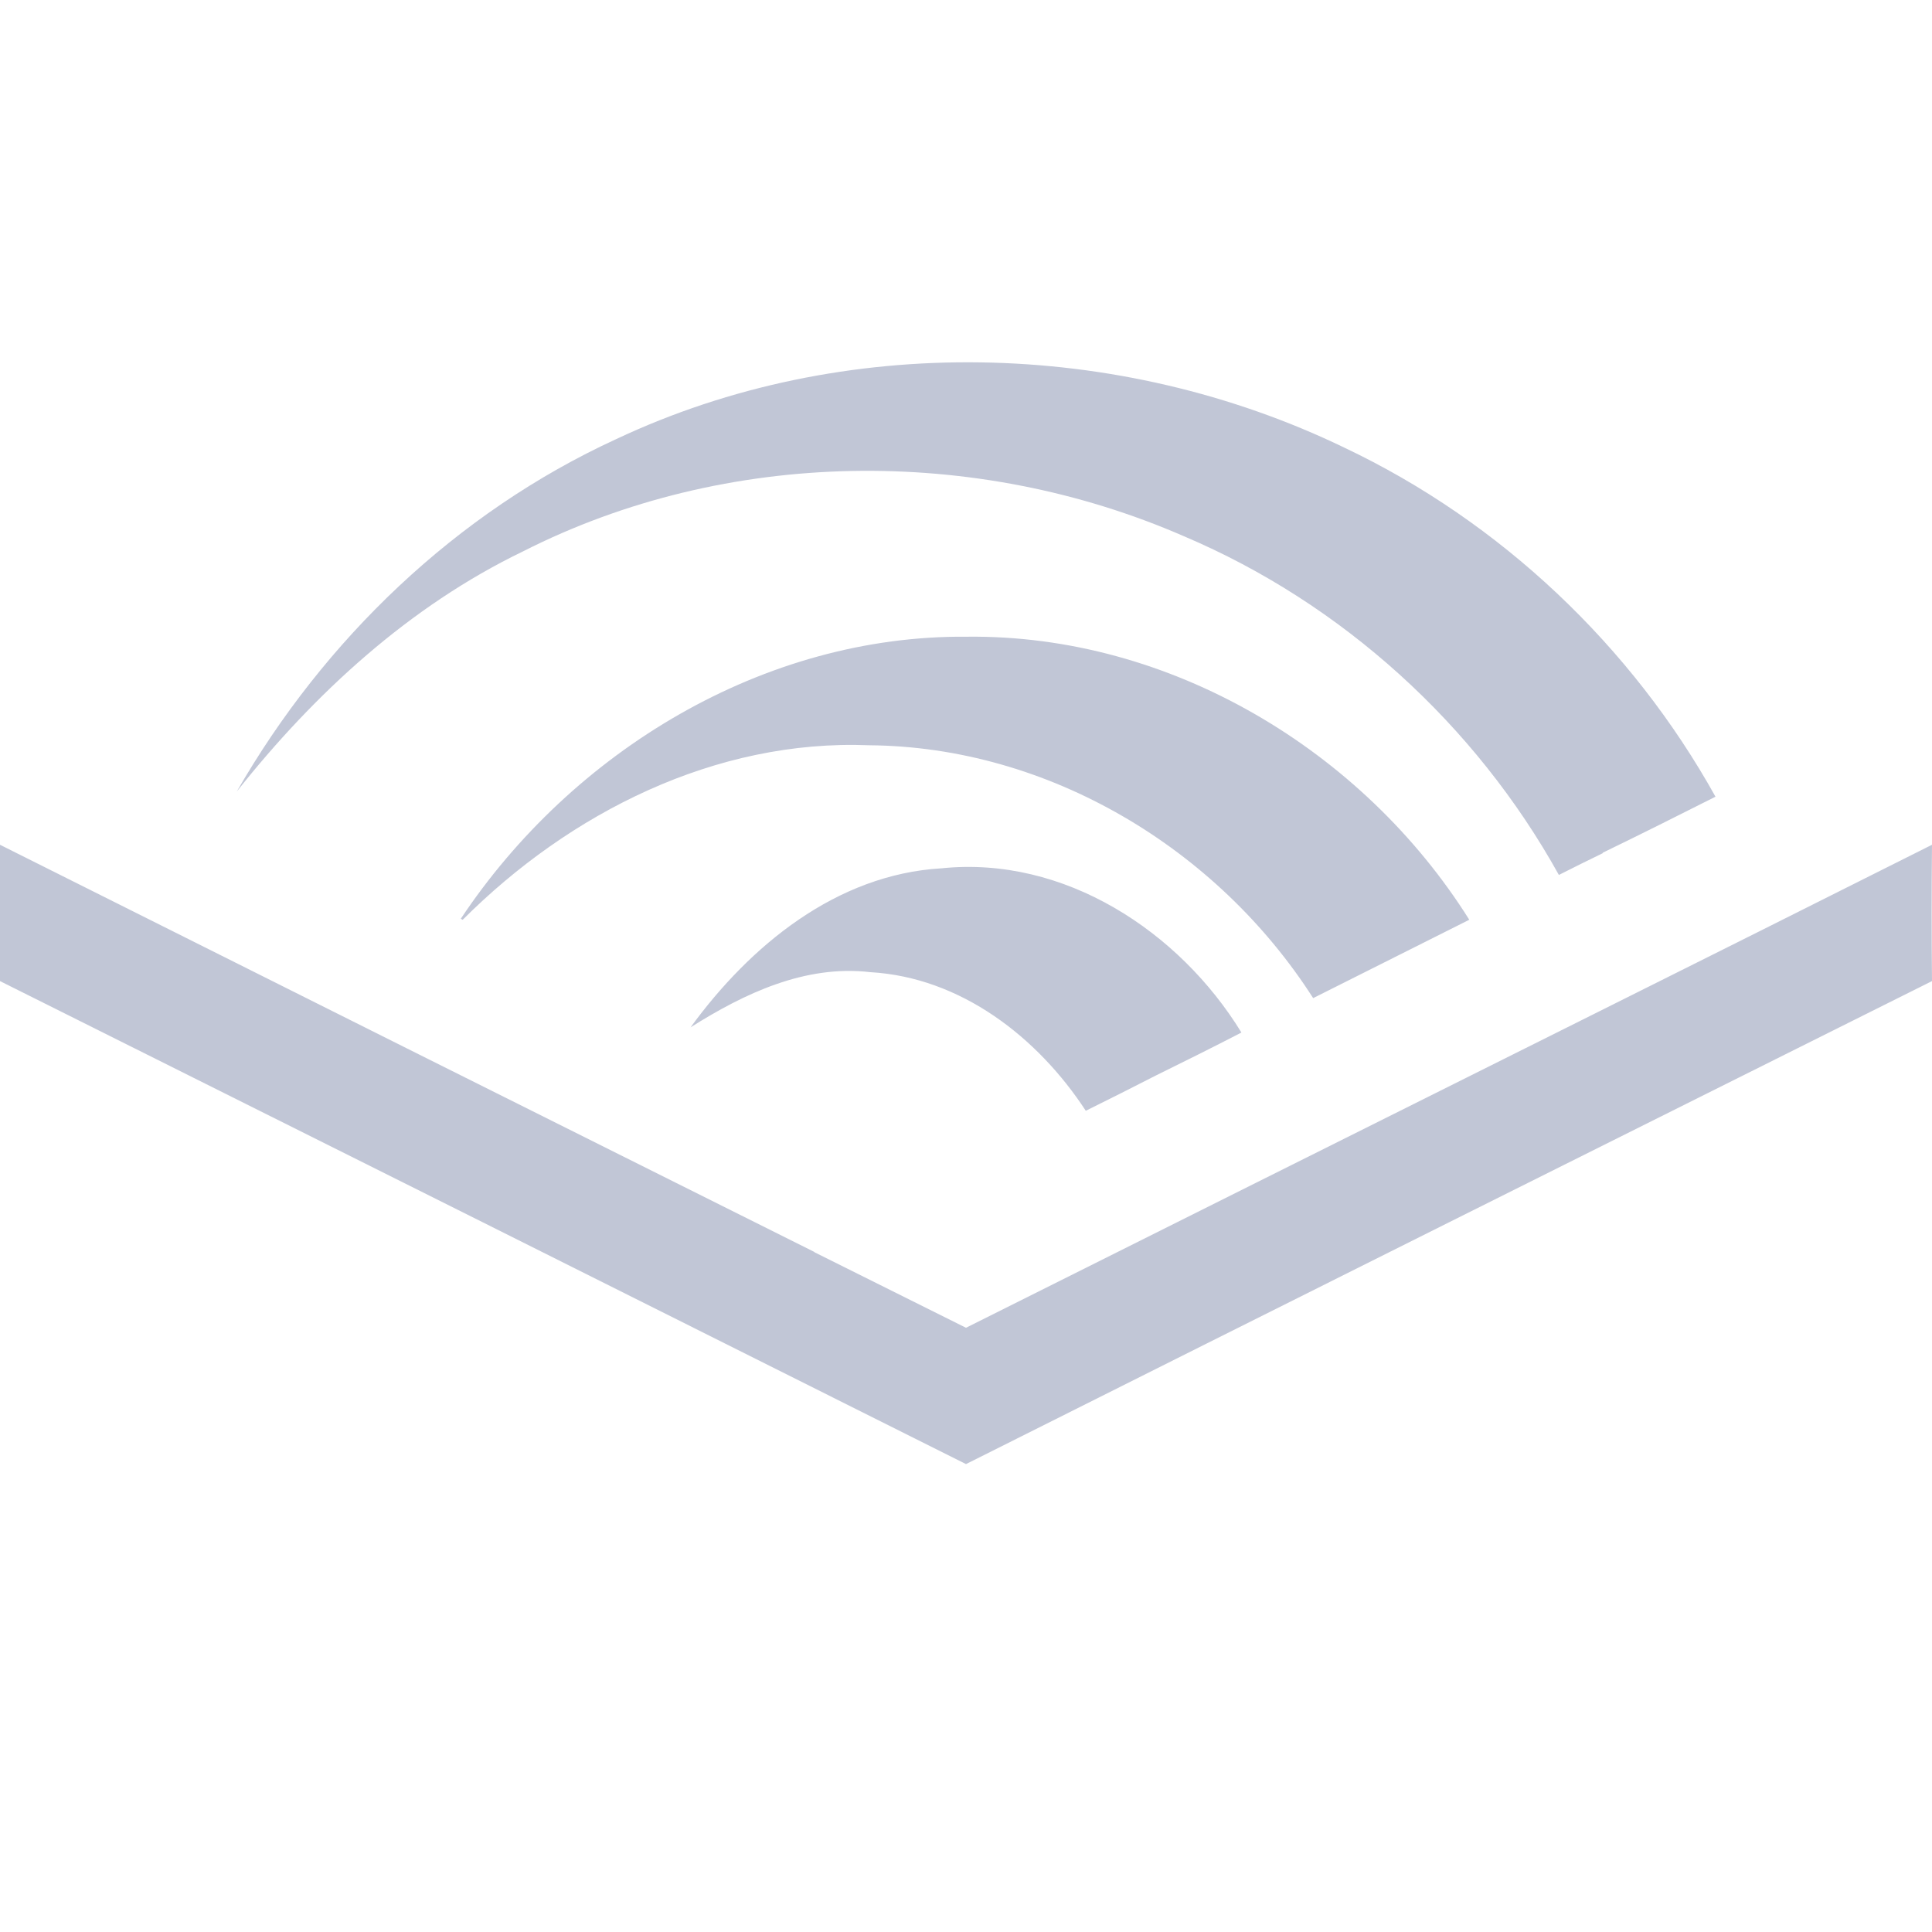 
<svg xmlns="http://www.w3.org/2000/svg" xmlns:xlink="http://www.w3.org/1999/xlink" width="16px" height="16px" viewBox="0 0 16 16" version="1.1">
<g id="surface1">
<path style=" stroke:none;fill-rule:evenodd;fill:#c1c6d6;fill-opacity:1;" d="M 11.133 3.707 C 9.266 2.805 6.984 2.75 5.102 3.637 C 3.777 4.246 2.684 5.297 1.961 6.555 C 2.605 5.742 3.391 5.02 4.332 4.566 C 6.016 3.711 8.078 3.688 9.805 4.441 C 11.113 4.996 12.219 6 12.91 7.246 C 13.031 7.184 13.152 7.125 13.273 7.066 L 13.273 7.062 C 13.586 6.91 13.898 6.754 14.207 6.598 C 13.512 5.348 12.426 4.32 11.133 3.707 Z M 3.816 7.609 C 4.738 6.223 6.324 5.258 8.008 5.273 C 9.688 5.254 11.285 6.211 12.168 7.617 L 10.875 8.266 C 10.082 7.027 8.684 6.184 7.199 6.172 C 5.926 6.121 4.719 6.73 3.832 7.617 Z M 0 6.996 C 0 7.371 0 7.746 0 8.125 C 2.668 9.457 5.332 10.789 8 12.125 C 10.664 10.789 13.332 9.457 16 8.125 C 15.996 7.75 15.996 7.371 16 6.996 C 14.133 7.934 12.266 8.863 10.398 9.797 L 8 10.996 L 6.746 10.371 L 6.742 10.367 C 4.496 9.246 2.246 8.121 0 6.996 Z M 7.797 7.191 C 6.926 7.242 6.211 7.832 5.719 8.508 C 6.164 8.227 6.668 7.988 7.207 8.051 C 7.957 8.094 8.594 8.59 8.992 9.199 C 9.188 9.102 9.383 9.004 9.574 8.906 C 9.812 8.789 10.047 8.672 10.281 8.551 C 9.766 7.711 8.812 7.086 7.797 7.191 Z M 7.797 7.191 "/>
</g>
</svg>
